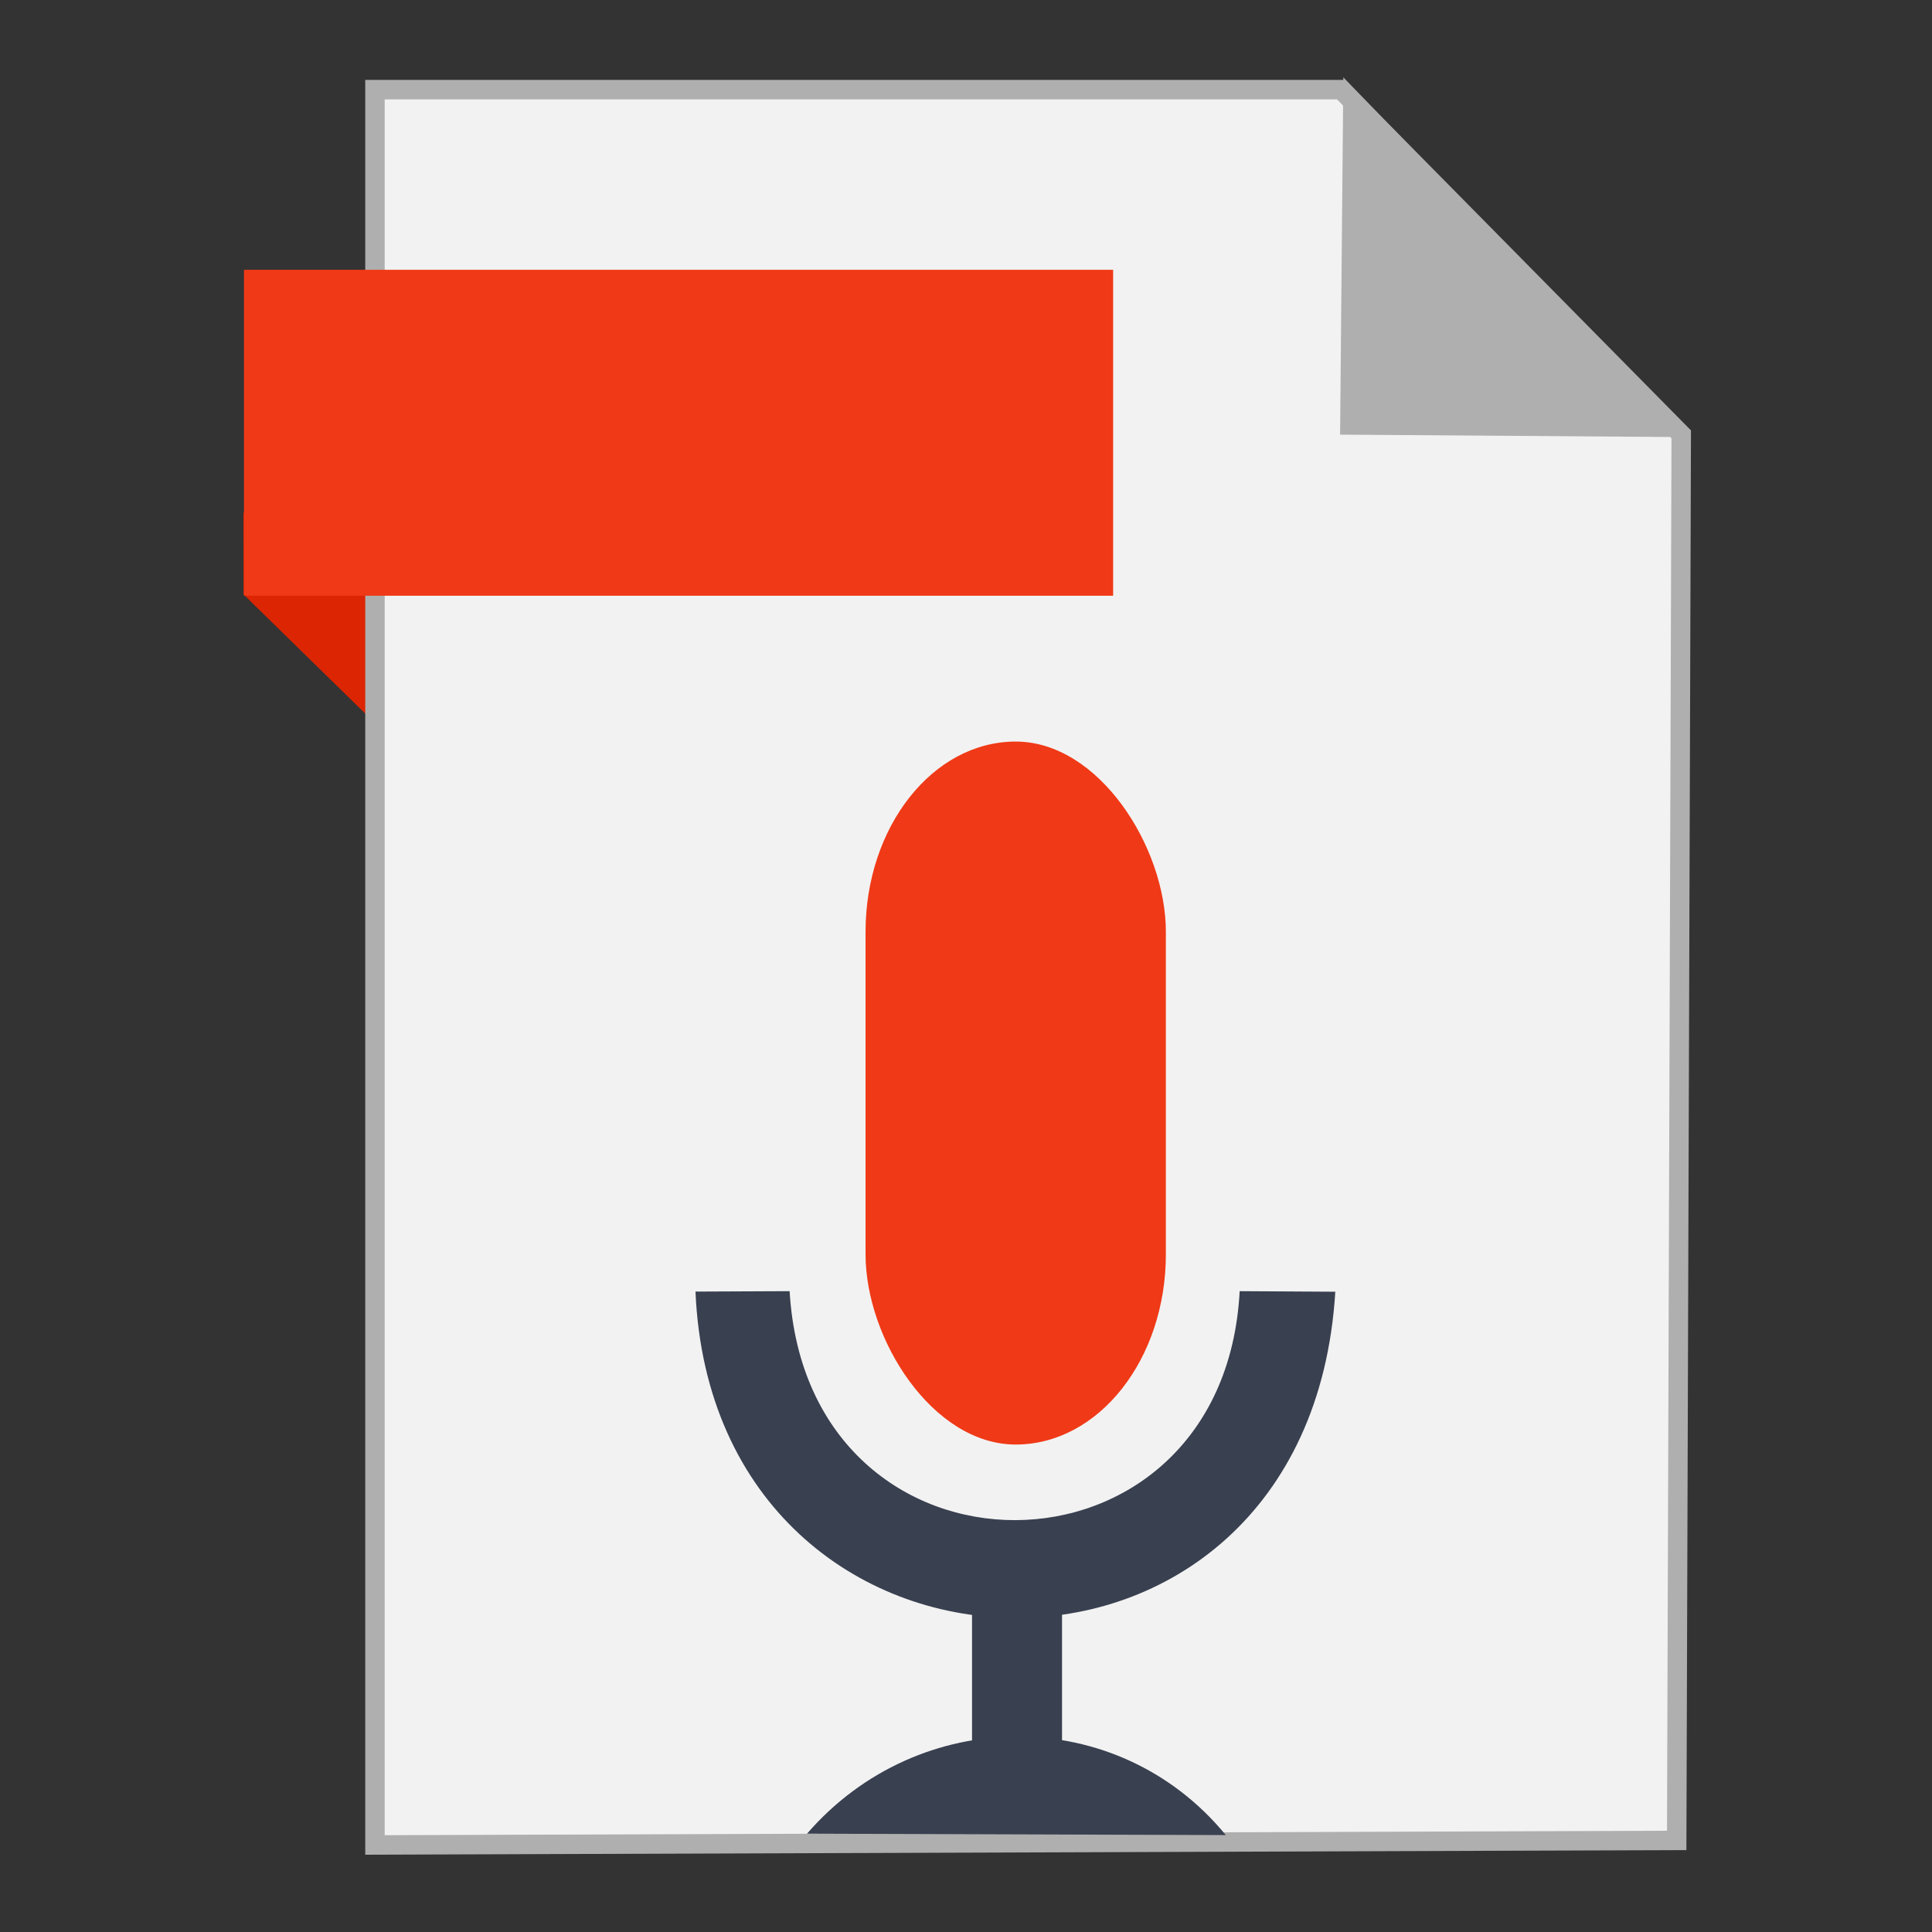 <?xml version="1.0" encoding="UTF-8" standalone="no"?>
<!-- Created with Inkscape (http://www.inkscape.org/) -->

<svg
   xmlns:dc="http://purl.org/dc/elements/1.1/"
   xmlns:cc="http://creativecommons.org/ns#"
   xmlns:rdf="http://www.w3.org/1999/02/22-rdf-syntax-ns#"
   xmlns:svg="http://www.w3.org/2000/svg"
   xmlns="http://www.w3.org/2000/svg"
   xmlns:sodipodi="http://sodipodi.sourceforge.net/DTD/sodipodi-0.dtd"
   xmlns:inkscape="http://www.inkscape.org/namespaces/inkscape"
   width="500"
   height="500"
   id="svg2"
   version="1.1"
   inkscape:version="0.91 r13725"
   sodipodi:docname="x-media-podcast.svg">
  <rect width="100%" height="100%" fill="#333333" stroke="none"/>
  <defs
     id="defs4" />
  <sodipodi:namedview
     id="base"
     pagecolor="#ffffff"
     bordercolor="#666666"
     borderopacity="1.0"
     inkscape:pageopacity="0.0"
     inkscape:pageshadow="2"
     inkscape:zoom="0.60666665"
     inkscape:cx="262.28385"
     inkscape:cy="273.20407"
     inkscape:document-units="px"
     inkscape:current-layer="layer1"
     showgrid="false"
     inkscape:window-width="1366"
     inkscape:window-height="715"
     inkscape:window-x="0"
     inkscape:window-y="24"
     inkscape:window-maximized="1" />
  <g
     inkscape:label="Layer 1"
     inkscape:groupmode="layer"
     id="layer1"
     transform="translate(0,-552.362)">
    <g
       id="g3360">
      <path
         sodipodi:nodetypes="ccccc"
         inkscape:connector-curvature="0"
         id="path4230"
         d="M 63.039,706.212 116.261,758.311 114.601,685.269 63,685.024 Z"
         style="fill:#dc2502;fill-opacity:1;fill-rule:evenodd;stroke:none;stroke-width:1px;stroke-linecap:butt;stroke-linejoin:miter;stroke-opacity:1" />
      <path
         inkscape:connector-curvature="0"
         id="path3364"
         d="m 97.041,1029.836 336.888,-1.174 1.174,-363.887 -88.037,-89.211 -250.025,0 z"
         style="fill:#f2f2f2;fill-rule:evenodd;stroke:#afafaf;stroke-width:5.035;stroke-linecap:butt;stroke-linejoin:miter;stroke-miterlimit:4;stroke-dasharray:none;stroke-opacity:1" />
      <path
         sodipodi:nodetypes="cccc"
         inkscape:connector-curvature="0"
         id="path4166"
         d="m 431.519,662.931 -82.164,-0.587 0.759,-83.804 z"
         style="fill:#afafaf;fill-opacity:1;fill-rule:evenodd;stroke:#afafaf;stroke-width:5.035;stroke-linecap:butt;stroke-linejoin:miter;stroke-miterlimit:4;stroke-dasharray:none;stroke-opacity:1" />
      <rect
         y="622.187"
         x="63.14"
         height="84.351"
         width="224.936"
         id="rect4228"
         style="fill:#f03916;fill-opacity:1;stroke:none;stroke-width:5;stroke-miterlimit:4;stroke-dasharray:none;stroke-opacity:1" />
      <g
         transform="matrix(1.132,0,0,1.132,-35.324,-135.05)"
         id="g3341">
        <rect
           style="fill:#f03916;fill-opacity:1;fill-rule:evenodd;stroke:none;stroke-miterlimit:2.013"
           y="776.792"
           x="229.09"
           id="shape0"
           stroke-miterlimit="2.013"
           width="68.657"
           height="160.714"
           rx="34.328"
           ry="43.506" />
        <path
           style="fill:#394050;fill-opacity:1;fill-rule:evenodd;stroke:#4c4c4c;stroke-width:0;stroke-linecap:square;stroke-linejoin:bevel"
           inkscape:connector-curvature="0"
           id="shape01"
           d="m 215.706,1026.474 95.744,0.318 c -24.807,-30.201 -70.266,-29.774 -95.744,-0.318 z" />
        <rect
           style="fill:#394050;fill-opacity:1;fill-rule:evenodd;stroke:#003bc3;stroke-width:0;stroke-linecap:square;stroke-linejoin:miter;stroke-miterlimit:2.013"
           y="970.153"
           x="253.431"
           id="rect3005"
           stroke-miterlimit="2.013"
           width="20.578"
           height="35.217" />
        <path
           style="fill:#394050;fill-opacity:1;fill-rule:evenodd;stroke:#003bc3;stroke-width:0;stroke-linecap:square;stroke-linejoin:miter;stroke-miterlimit:2"
           inkscape:connector-curvature="0"
           id="shape02"
           stroke-miterlimit="2"
           d="m 190.207,902.536 21.522,-0.095 c 4.096,70.049 99.214,69.546 102.891,0 l 21.863,0.128 c -6.197,101.288 -142.105,97.594 -146.276,-0.033 z" />
      </g>
    </g>
  </g>
</svg>
